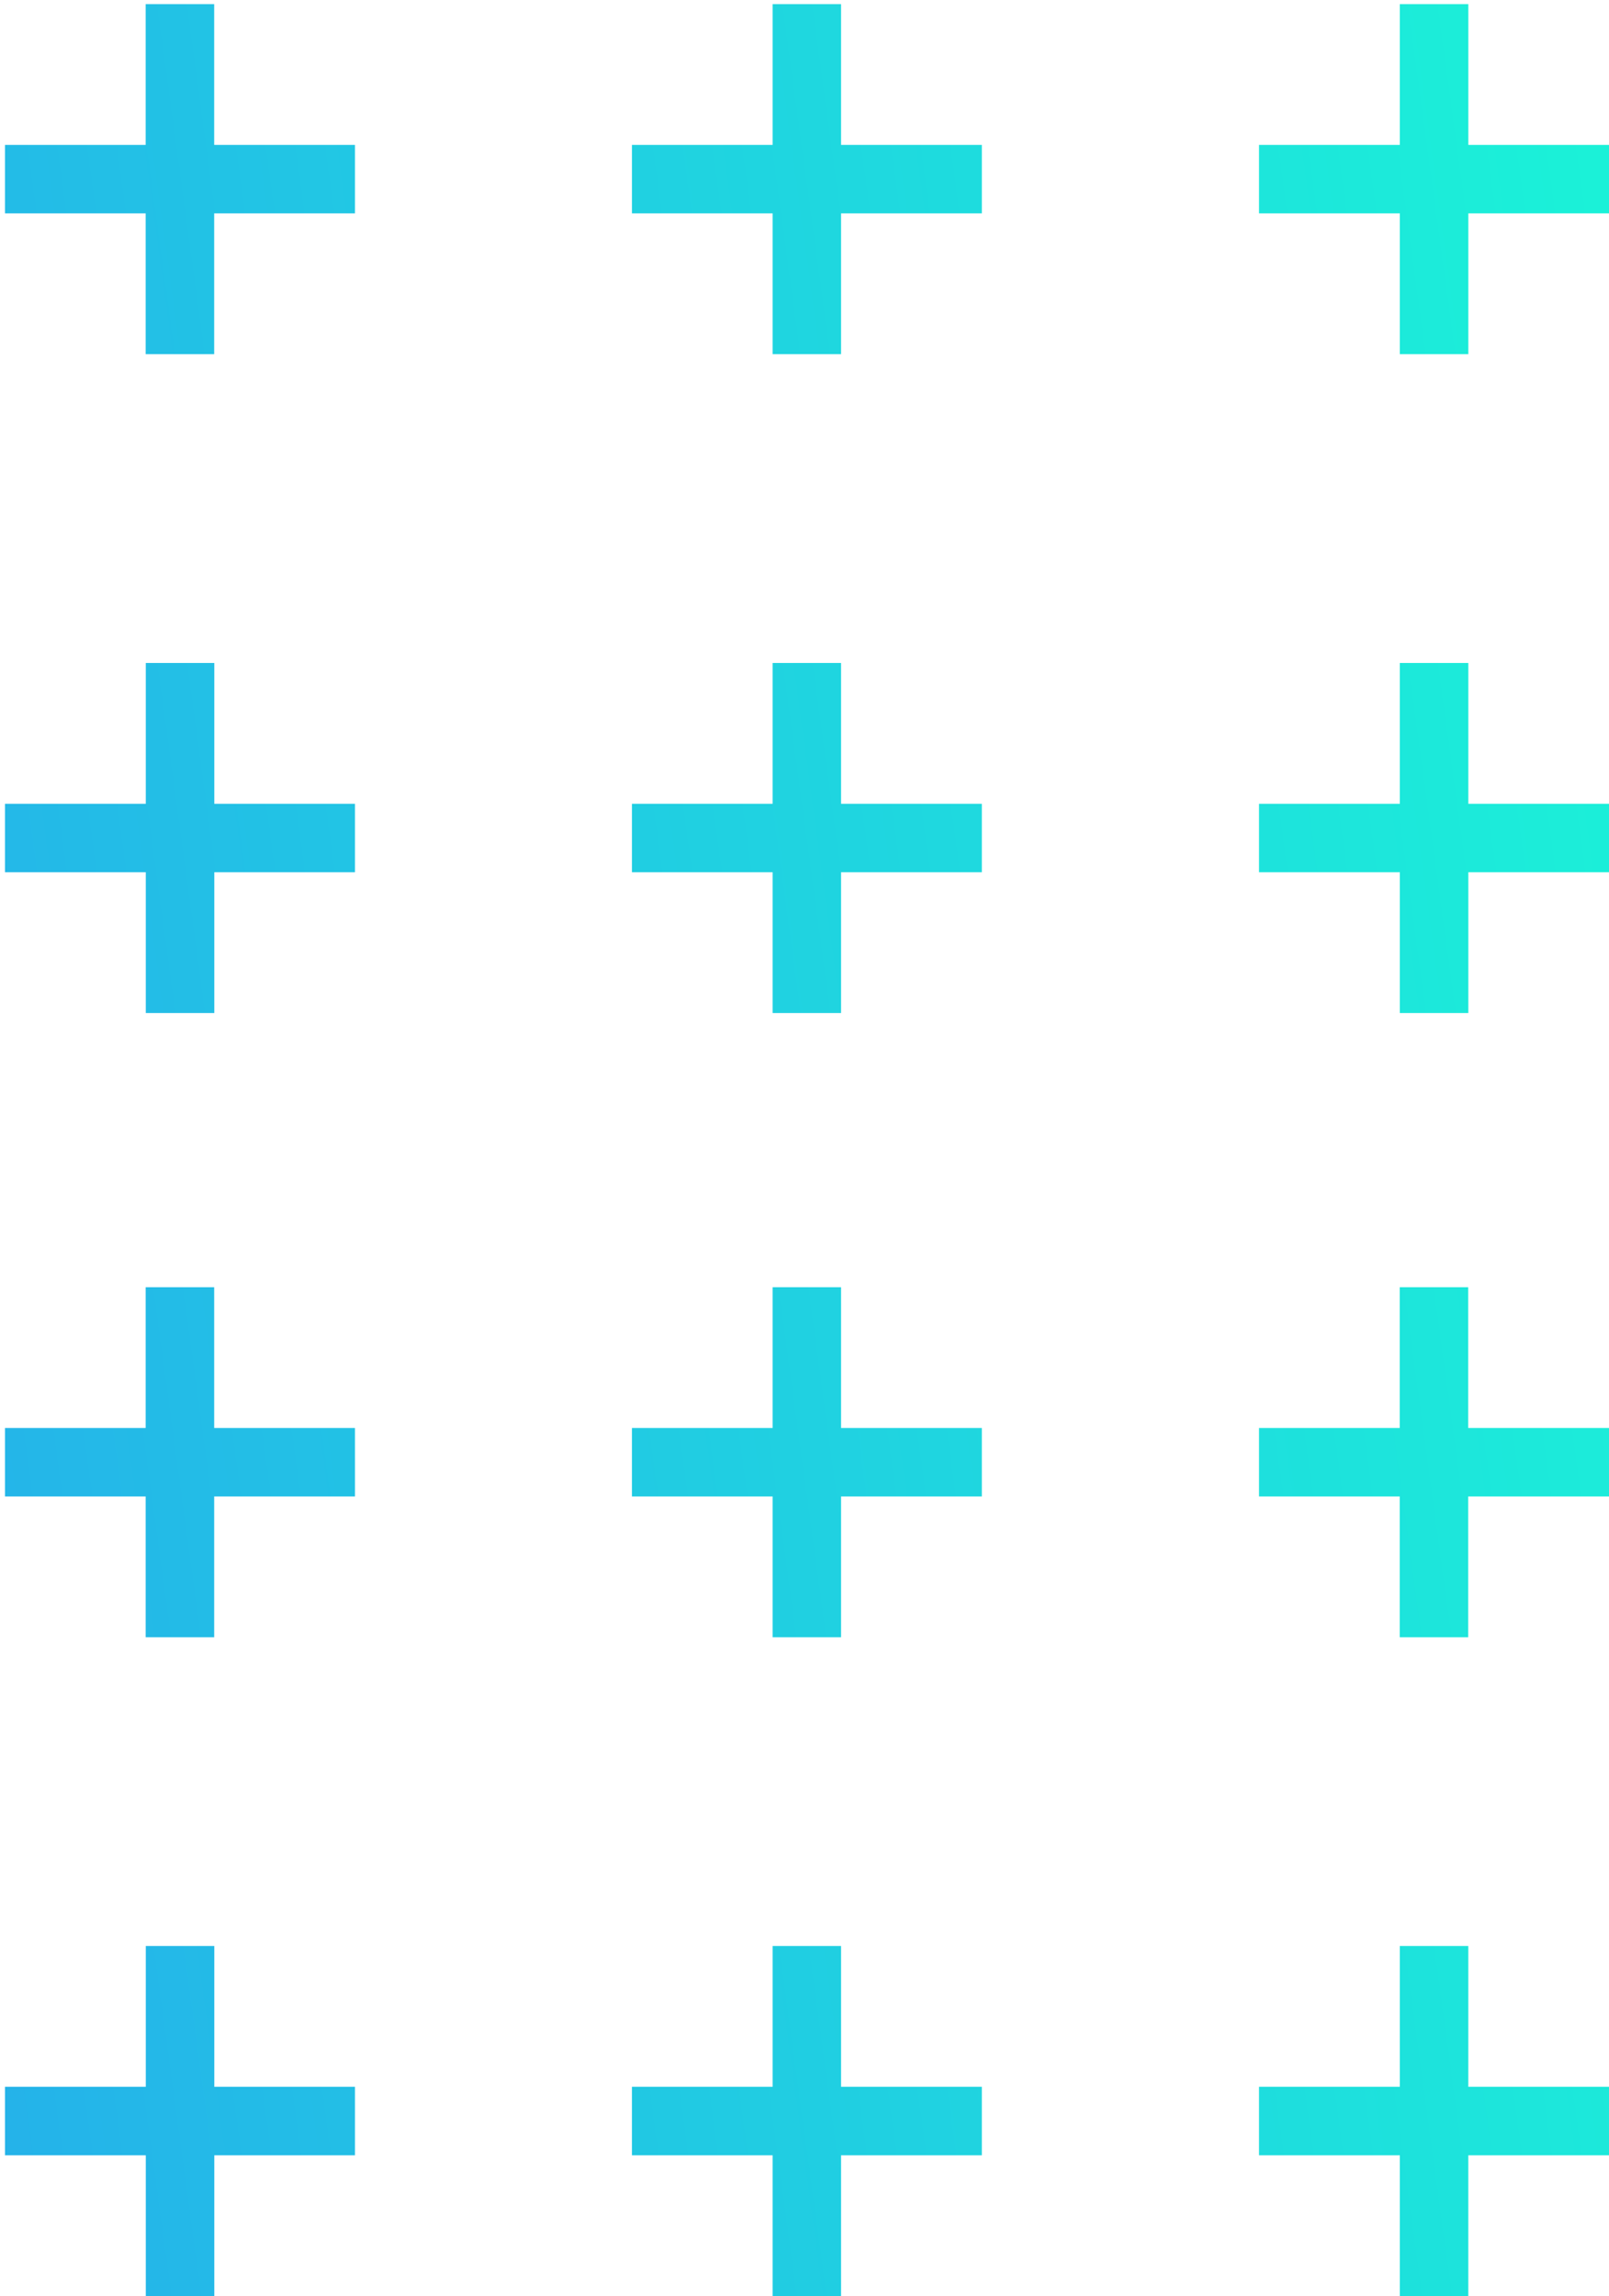 <svg width="82" height="117" viewBox="0 0 82 117" fill="none" xmlns="http://www.w3.org/2000/svg">
<path d="M82 76.255V72.767L64.164 72.767V76.255H82Z" fill="url(#paint0_linear_399_48336)"/>
<path d="M71.334 83.43H74.825V65.593H71.334V83.43Z" fill="url(#paint1_linear_399_48336)"/>
<path d="M82 109.828V106.337L64.164 106.337V109.828L82 109.828Z" fill="url(#paint2_linear_399_48336)"/>
<path d="M71.34 117H74.83V99.163H71.34V117Z" fill="url(#paint3_linear_399_48336)"/>
<path d="M50.038 76.255L50.038 72.767L32.205 72.767V76.255H50.038Z" fill="url(#paint4_linear_399_48336)"/>
<path d="M39.375 83.43H42.863L42.863 65.593L39.375 65.593V83.43Z" fill="url(#paint5_linear_399_48336)"/>
<path d="M50.038 109.828L50.038 106.337L32.205 106.337V109.828L50.038 109.828Z" fill="url(#paint6_linear_399_48336)"/>
<path d="M39.375 117H42.863L42.863 99.163L39.375 99.163V117Z" fill="url(#paint7_linear_399_48336)"/>
<path d="M18.09 76.255V72.767L0.254 72.767L0.254 76.255H18.09Z" fill="url(#paint8_linear_399_48336)"/>
<path d="M7.424 83.43H10.915L10.915 65.593L7.424 65.593L7.424 83.43Z" fill="url(#paint9_linear_399_48336)"/>
<path d="M18.09 109.828V106.337L0.254 106.337L0.254 109.828L18.09 109.828Z" fill="url(#paint10_linear_399_48336)"/>
<path d="M7.43 117H10.921L10.921 99.163L7.43 99.163L7.43 117Z" fill="url(#paint11_linear_399_48336)"/>
<path d="M82 10.873V7.385L64.164 7.385V10.873L82 10.873Z" fill="url(#paint12_linear_399_48336)"/>
<path d="M71.34 18.047L74.831 18.047V0.211L71.34 0.211V18.047Z" fill="url(#paint13_linear_399_48336)"/>
<path d="M82 44.447V40.959H64.164V44.447H82Z" fill="url(#paint14_linear_399_48336)"/>
<path d="M71.34 51.621H74.831V33.784H71.34V51.621Z" fill="url(#paint15_linear_399_48336)"/>
<path d="M50.038 10.873L50.038 7.385L32.205 7.385V10.873L50.038 10.873Z" fill="url(#paint16_linear_399_48336)"/>
<path d="M39.375 18.047H42.863L42.863 0.211L39.375 0.211V18.047Z" fill="url(#paint17_linear_399_48336)"/>
<path d="M50.038 44.447L50.038 40.959L32.205 40.959V44.447H50.038Z" fill="url(#paint18_linear_399_48336)"/>
<path d="M39.375 51.621H42.863L42.863 33.784H39.375V51.621Z" fill="url(#paint19_linear_399_48336)"/>
<path d="M18.09 10.873V7.385L0.254 7.385L0.254 10.873L18.09 10.873Z" fill="url(#paint20_linear_399_48336)"/>
<path d="M7.424 18.047L10.915 18.047L10.915 0.211L7.424 0.211L7.424 18.047Z" fill="url(#paint21_linear_399_48336)"/>
<path d="M18.09 44.447V40.959H0.254L0.254 44.447L18.09 44.447Z" fill="url(#paint22_linear_399_48336)"/>
<path d="M7.43 51.621H10.921L10.921 33.784H7.43L7.43 51.621Z" fill="url(#paint23_linear_399_48336)"/>
<defs>
<linearGradient id="paint0_linear_399_48336" x1="-124.5" y1="13.5" x2="78.132" y2="-14.114" gradientUnits="userSpaceOnUse">
<stop stop-color="#3069FE"/>
<stop offset="1" stop-color="#1BF1D8"/>
</linearGradient>
<linearGradient id="paint1_linear_399_48336" x1="-124.5" y1="13.5" x2="78.132" y2="-14.114" gradientUnits="userSpaceOnUse">
<stop stop-color="#3069FE"/>
<stop offset="1" stop-color="#1BF1D8"/>
</linearGradient>
<linearGradient id="paint2_linear_399_48336" x1="-124.5" y1="13.5" x2="78.132" y2="-14.114" gradientUnits="userSpaceOnUse">
<stop stop-color="#3069FE"/>
<stop offset="1" stop-color="#1BF1D8"/>
</linearGradient>
<linearGradient id="paint3_linear_399_48336" x1="-124.5" y1="13.5" x2="78.132" y2="-14.114" gradientUnits="userSpaceOnUse">
<stop stop-color="#3069FE"/>
<stop offset="1" stop-color="#1BF1D8"/>
</linearGradient>
<linearGradient id="paint4_linear_399_48336" x1="-124.5" y1="13.5" x2="78.132" y2="-14.114" gradientUnits="userSpaceOnUse">
<stop stop-color="#3069FE"/>
<stop offset="1" stop-color="#1BF1D8"/>
</linearGradient>
<linearGradient id="paint5_linear_399_48336" x1="-124.5" y1="13.5" x2="78.132" y2="-14.114" gradientUnits="userSpaceOnUse">
<stop stop-color="#3069FE"/>
<stop offset="1" stop-color="#1BF1D8"/>
</linearGradient>
<linearGradient id="paint6_linear_399_48336" x1="-124.5" y1="13.5" x2="78.132" y2="-14.114" gradientUnits="userSpaceOnUse">
<stop stop-color="#3069FE"/>
<stop offset="1" stop-color="#1BF1D8"/>
</linearGradient>
<linearGradient id="paint7_linear_399_48336" x1="-124.5" y1="13.5" x2="78.132" y2="-14.114" gradientUnits="userSpaceOnUse">
<stop stop-color="#3069FE"/>
<stop offset="1" stop-color="#1BF1D8"/>
</linearGradient>
<linearGradient id="paint8_linear_399_48336" x1="-124.5" y1="13.5" x2="78.132" y2="-14.114" gradientUnits="userSpaceOnUse">
<stop stop-color="#3069FE"/>
<stop offset="1" stop-color="#1BF1D8"/>
</linearGradient>
<linearGradient id="paint9_linear_399_48336" x1="-124.5" y1="13.5" x2="78.132" y2="-14.114" gradientUnits="userSpaceOnUse">
<stop stop-color="#3069FE"/>
<stop offset="1" stop-color="#1BF1D8"/>
</linearGradient>
<linearGradient id="paint10_linear_399_48336" x1="-124.5" y1="13.5" x2="78.132" y2="-14.114" gradientUnits="userSpaceOnUse">
<stop stop-color="#3069FE"/>
<stop offset="1" stop-color="#1BF1D8"/>
</linearGradient>
<linearGradient id="paint11_linear_399_48336" x1="-124.5" y1="13.5" x2="78.132" y2="-14.114" gradientUnits="userSpaceOnUse">
<stop stop-color="#3069FE"/>
<stop offset="1" stop-color="#1BF1D8"/>
</linearGradient>
<linearGradient id="paint12_linear_399_48336" x1="-124.5" y1="13.5" x2="78.132" y2="-14.114" gradientUnits="userSpaceOnUse">
<stop stop-color="#3069FE"/>
<stop offset="1" stop-color="#1BF1D8"/>
</linearGradient>
<linearGradient id="paint13_linear_399_48336" x1="-124.5" y1="13.5" x2="78.132" y2="-14.114" gradientUnits="userSpaceOnUse">
<stop stop-color="#3069FE"/>
<stop offset="1" stop-color="#1BF1D8"/>
</linearGradient>
<linearGradient id="paint14_linear_399_48336" x1="-124.5" y1="13.5" x2="78.132" y2="-14.114" gradientUnits="userSpaceOnUse">
<stop stop-color="#3069FE"/>
<stop offset="1" stop-color="#1BF1D8"/>
</linearGradient>
<linearGradient id="paint15_linear_399_48336" x1="-124.5" y1="13.5" x2="78.132" y2="-14.114" gradientUnits="userSpaceOnUse">
<stop stop-color="#3069FE"/>
<stop offset="1" stop-color="#1BF1D8"/>
</linearGradient>
<linearGradient id="paint16_linear_399_48336" x1="-124.5" y1="13.5" x2="78.132" y2="-14.114" gradientUnits="userSpaceOnUse">
<stop stop-color="#3069FE"/>
<stop offset="1" stop-color="#1BF1D8"/>
</linearGradient>
<linearGradient id="paint17_linear_399_48336" x1="-124.5" y1="13.5" x2="78.132" y2="-14.114" gradientUnits="userSpaceOnUse">
<stop stop-color="#3069FE"/>
<stop offset="1" stop-color="#1BF1D8"/>
</linearGradient>
<linearGradient id="paint18_linear_399_48336" x1="-124.5" y1="13.5" x2="78.132" y2="-14.114" gradientUnits="userSpaceOnUse">
<stop stop-color="#3069FE"/>
<stop offset="1" stop-color="#1BF1D8"/>
</linearGradient>
<linearGradient id="paint19_linear_399_48336" x1="-124.5" y1="13.5" x2="78.132" y2="-14.114" gradientUnits="userSpaceOnUse">
<stop stop-color="#3069FE"/>
<stop offset="1" stop-color="#1BF1D8"/>
</linearGradient>
<linearGradient id="paint20_linear_399_48336" x1="-124.5" y1="13.5" x2="78.132" y2="-14.114" gradientUnits="userSpaceOnUse">
<stop stop-color="#3069FE"/>
<stop offset="1" stop-color="#1BF1D8"/>
</linearGradient>
<linearGradient id="paint21_linear_399_48336" x1="-124.5" y1="13.5" x2="78.132" y2="-14.114" gradientUnits="userSpaceOnUse">
<stop stop-color="#3069FE"/>
<stop offset="1" stop-color="#1BF1D8"/>
</linearGradient>
<linearGradient id="paint22_linear_399_48336" x1="-124.5" y1="13.5" x2="78.132" y2="-14.114" gradientUnits="userSpaceOnUse">
<stop stop-color="#3069FE"/>
<stop offset="1" stop-color="#1BF1D8"/>
</linearGradient>
<linearGradient id="paint23_linear_399_48336" x1="-124.5" y1="13.5" x2="78.132" y2="-14.114" gradientUnits="userSpaceOnUse">
<stop stop-color="#3069FE"/>
<stop offset="1" stop-color="#1BF1D8"/>
</linearGradient>
</defs>
</svg>
